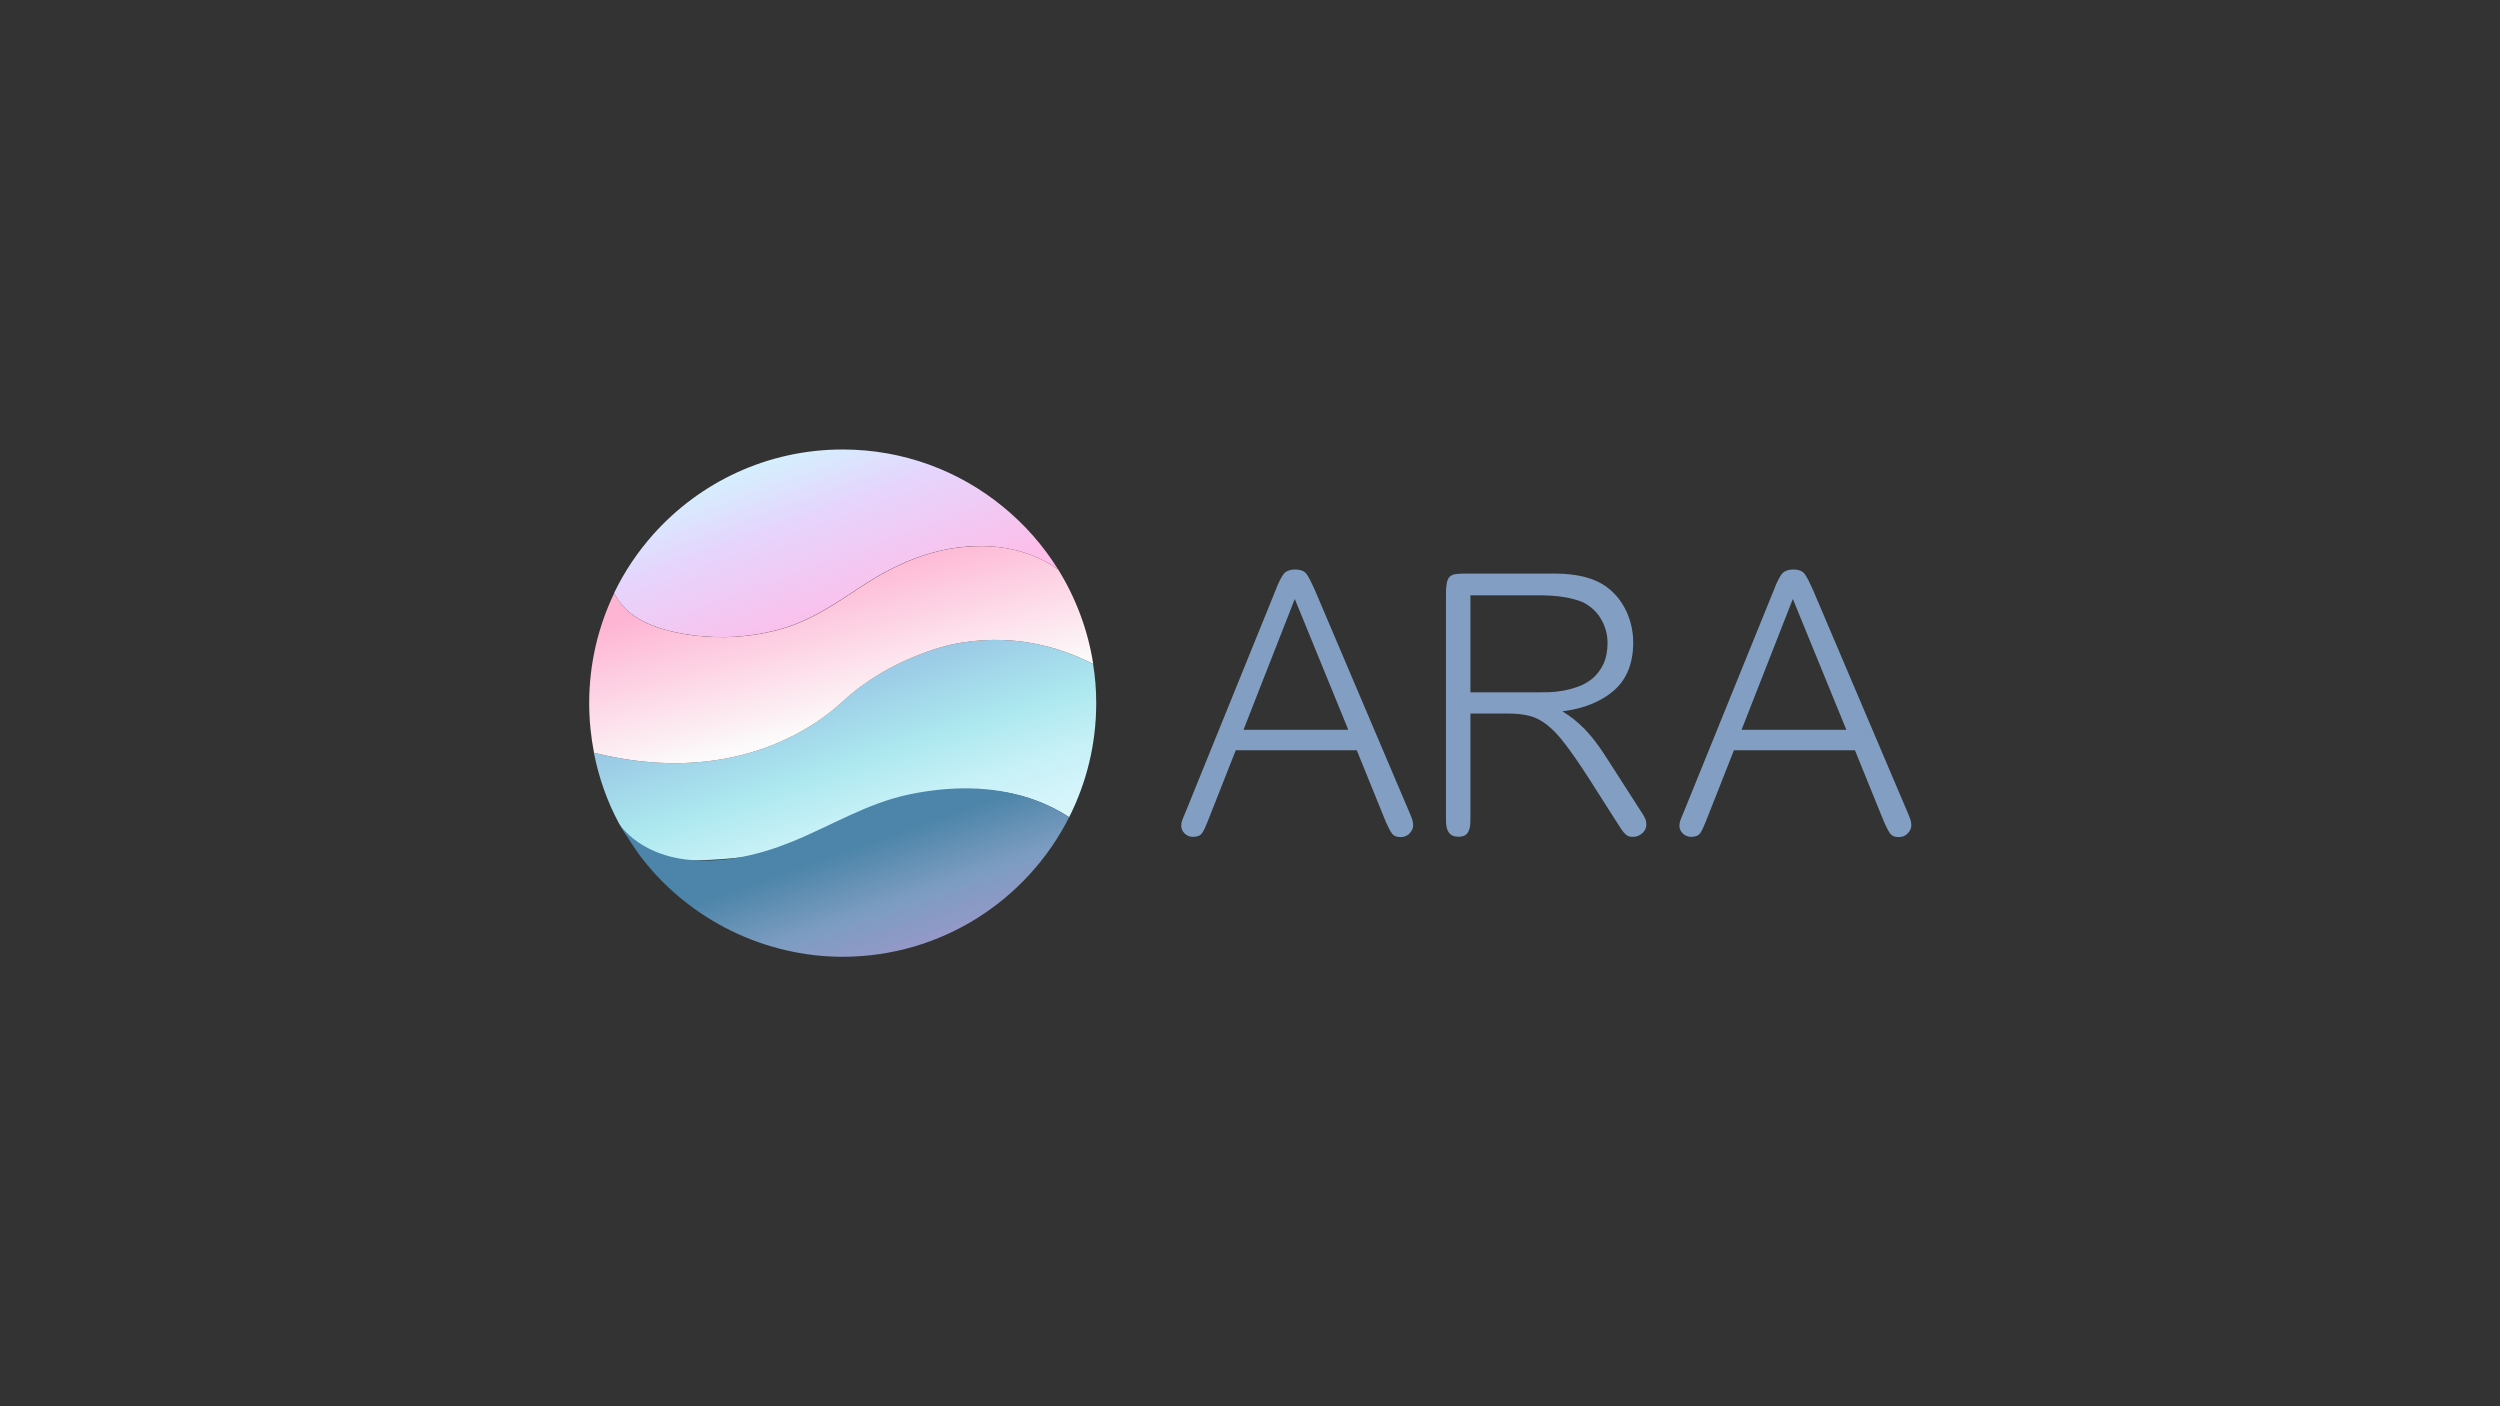 <?xml version="1.0" encoding="utf-8"?>
<!-- Generator: Adobe Illustrator 24.3.0, SVG Export Plug-In . SVG Version: 6.00 Build 0)  -->
<svg version="1.1" id="Layer_1" xmlns="http://www.w3.org/2000/svg" xmlns:xlink="http://www.w3.org/1999/xlink" x="0px" y="0px"
	 viewBox="0 0 1920 1080" style="enable-background:new 0 0 1920 1080;" xml:space="preserve">
<rect x="0" y="0" width="1920" height="1080" fill="#333333" stroke="none"/>
<style type="text/css">
	.st0{fill:#829FC3;}
	.st1{fill:url(#SVGID_1_);}
	.st2{fill:url(#SVGID_2_);}
	.st3{fill:url(#SVGID_3_);}
	.st4{fill:url(#SVGID_4_);}
</style>
<g>
	<g>
		<g>
			<path class="st0" d="M949.1,576.1l-21.7,55c-1.5,3.9-2.9,6.8-4.2,8.7c-1.3,1.9-3.6,2.9-6.9,2.9c-2.6,0-4.8-0.9-6.5-2.6
				c-1.8-1.8-2.6-3.7-2.6-5.7c0-1.5,0.2-2.8,0.6-4c0.4-1.2,1.2-3.3,2.5-6.2l69.4-171c2-5.4,4-9.3,5.8-11.9c1.8-2.6,4.9-3.9,9.2-3.9
				c4.3,0,7.2,1.2,8.9,3.7c1.7,2.5,3.7,6.4,6.1,11.8l72.5,170.5c1.3,3,2.1,5.1,2.5,6.4c0.4,1.3,0.6,2.7,0.6,4.2
				c0,1.9-0.8,3.8-2.5,5.8c-1.7,2-4.1,3.1-7.2,3.1c-3.1,0-5.4-1-6.8-3.1c-1.4-2-2.9-5-4.6-8.9l-22.2-54.7H949.1z M1035.5,560.5
				L994.4,460L955,560.5H1035.5z"/>
			<path class="st0" d="M1260,622.7c1.8,2.8,3.1,4.9,3.6,6.2c0.6,1.4,0.8,2.8,0.8,4.3c0,2.6-1,4.8-3.1,6.7c-2,1.8-4.4,2.8-6.9,2.8
				c-1.5,0-2.6-0.1-3.5-0.4c-0.8-0.3-1.7-0.8-2.6-1.7c-0.9-0.8-2-2.1-3.2-3.9c-1.2-1.8-2.7-4.1-4.6-7.1l-20.5-32.2
				c-6.8-10.5-12.7-19.1-17.6-25.5c-4.9-6.5-9.6-11.5-14-15c-4.4-3.5-9-5.9-13.7-7.1c-4.7-1.2-10.2-1.8-16.5-1.8h-28.9v78.8
				c0,1.9,0,3.7-0.1,5.6c-0.1,1.9-0.4,3.6-1,5.1c-0.6,1.6-1.4,2.8-2.6,3.7c-1.2,0.9-3,1.4-5.4,1.4c-2.4,0-4.3-0.5-5.6-1.4
				c-1.3-0.9-2.3-2.2-2.9-3.7c-0.7-1.6-1-3.3-1.1-5.1c-0.1-1.8-0.1-3.7-0.1-5.6V456.4c0-3.5,0.2-6.3,0.6-8.5
				c0.4-2.1,1.1-3.7,2.2-4.9c1.1-1.1,2.7-1.8,4.7-2.1c2-0.3,4.8-0.4,8.3-0.4h68c8.3,0,15.9,0.9,22.8,2.6c6.8,1.8,12.7,4.5,17.5,8.2
				c6.3,4.8,11.1,11,14.6,18.5c3.4,7.5,5.1,15.4,5.1,23.7c0,15.9-5,28.2-14.8,36.8c-9.9,8.6-23.1,13.9-39.6,16
				c5.9,3.5,11.5,8,16.8,13.3c5.3,5.4,10.8,12.5,16.5,21.4L1260,622.7z M1129.3,457v74.7h52.5c2,0,4.7,0,8.1-0.1
				c3.3-0.1,6.9-0.5,10.8-1.2c3.9-0.7,7.9-1.8,11.9-3.3c4.1-1.5,7.7-3.7,11-6.5c3.2-2.9,5.9-6.5,7.9-10.8c2-4.3,3.1-9.7,3.1-16
				c0-5.9-1.4-11.6-4.2-16.9c-2.8-5.4-6.8-9.6-11.9-12.8c-2-1.3-4.6-2.4-7.6-3.3c-3.1-0.9-6.2-1.7-9.6-2.2c-3.3-0.6-6.6-0.9-9.9-1.1
				c-3.2-0.2-6.2-0.3-8.7-0.3H1129.3z"/>
			<path class="st0" d="M1331.7,576.1l-21.7,55c-1.5,3.9-2.9,6.8-4.2,8.7c-1.3,1.9-3.6,2.9-6.9,2.9c-2.6,0-4.8-0.9-6.5-2.6
				c-1.8-1.8-2.6-3.7-2.6-5.7c0-1.5,0.2-2.8,0.6-4c0.4-1.2,1.2-3.3,2.5-6.2l69.4-171c2-5.4,4-9.3,5.8-11.9c1.8-2.6,4.9-3.9,9.2-3.9
				c4.3,0,7.2,1.2,8.9,3.7c1.7,2.5,3.7,6.4,6.1,11.8l72.5,170.5c1.3,3,2.1,5.1,2.5,6.4c0.4,1.3,0.6,2.7,0.6,4.2
				c0,1.9-0.8,3.8-2.5,5.8c-1.7,2-4.1,3.1-7.2,3.1c-3.1,0-5.4-1-6.8-3.1c-1.4-2-2.9-5-4.6-8.9l-22.2-54.7H1331.7z M1418,560.5
				L1376.9,460l-39.4,100.5H1418z"/>
		</g>
	</g>
	<g>
		<linearGradient id="SVGID_1_" gradientUnits="userSpaceOnUse" x1="639.87" y1="521.953" x2="693.463" y2="686.894">
			<stop  offset="7.979771e-03" style="stop-color:#9AC9E5"/>
			<stop  offset="0.375" style="stop-color:#ACE8EF"/>
			<stop  offset="0.405" style="stop-color:#B0E9F0"/>
			<stop  offset="0.622" style="stop-color:#C7F1F7"/>
			<stop  offset="0.825" style="stop-color:#D5F5FB"/>
			<stop  offset="1" style="stop-color:#DAF7FC"/>
		</linearGradient>
		<path class="st1" d="M841.9,540c0,31.5-7.5,61.3-20.8,87.6c-64.7-42.2-144.4-11.5-175.2,5.8c-33.2,18.7-58,25.5-110.2,27.4
			c-28,1-45.5-3.2-60.2-28.2c-9.1-16.8-15.6-35.2-19.4-54.5c95.2,23.9,160-10.5,191-39.4c36.1-33.6,82.6-43.5,82.6-43.5
			c46.6-10.1,84.9,1.9,109.8,14.8C841.1,519.7,841.9,529.8,841.9,540z"/>
		<linearGradient id="SVGID_2_" gradientUnits="userSpaceOnUse" x1="602.864" y1="338.831" x2="652.216" y2="474.307">
			<stop  offset="5.909644e-02" style="stop-color:#D4F0FD"/>
			<stop  offset="0.41" style="stop-color:#E5D5FD"/>
			<stop  offset="1" style="stop-color:#FDBEEA"/>
		</linearGradient>
		<path class="st2" d="M812.6,437.3c-15.5-11-38-19.8-69.3-17.6c-30.1,2.2-57,14.3-81.8,30.7c-19.3,12.7-37.6,25.4-59.9,32.1
			c-22.5,6.7-46.6,8.4-69.8,5.3c-7.9-1-15.8-2.6-23.4-4.9c-9.9-3-19.8-7.6-27.4-14.8c-3.8-3.6-6.9-7.9-9.4-12.6
			c7.9-16.5,18.1-31.6,30.1-45.1c35.7-40,87.6-65.2,145.4-65.2c46.7,0,89.5,16.4,123,43.8C786.8,402.6,801.2,418.9,812.6,437.3z"/>
		<linearGradient id="SVGID_3_" gradientUnits="userSpaceOnUse" x1="621.633" y1="439.309" x2="650.663" y2="553.495">
			<stop  offset="7.979770e-03" style="stop-color:#FEB5D3"/>
			<stop  offset="1" style="stop-color:#FCFAFA"/>
		</linearGradient>
		<path class="st3" d="M839.6,510c-25-12.9-63.2-24.9-109.8-14.8c0,0-46.5,9.9-82.6,43.5c-31.1,28.9-95.8,63.3-191,39.4
			c-2.4-12.3-3.7-25.1-3.7-38.1c0-30.2,6.9-58.9,19.2-84.4c2.5,4.7,5.6,9,9.4,12.6c7.6,7.2,17.4,11.8,27.4,14.8
			c7.7,2.3,15.5,3.9,23.4,4.9c23.2,3,47.3,1.4,69.8-5.3c22.4-6.7,40.7-19.4,59.9-32.1c24.9-16.4,51.8-28.6,81.8-30.7
			c31.4-2.3,53.8,6.6,69.3,17.6C826.1,459,835.5,483.6,839.6,510z"/>
		<linearGradient id="SVGID_4_" gradientUnits="userSpaceOnUse" x1="655.648" y1="650.875" x2="705.377" y2="791.374">
			<stop  offset="0" style="stop-color:#4C85A9"/>
			<stop  offset="0.33" style="stop-color:#7B9CC0"/>
			<stop  offset="0.349" style="stop-color:#7D9CC1"/>
			<stop  offset="0.716" style="stop-color:#A097CC"/>
		</linearGradient>
		<path class="st4" d="M821.1,627.6c-32.1,63.6-98,107.2-174,107.2c-59.6,0-116.8-28-153.5-74.9c-6.7-8.6-12.1-17.8-18-26.9
			c12.4,16.7,33.4,25.6,54.1,27.4c26.5,2.4,53.1-3.7,77.6-13.6c30.9-12.4,58.4-30,91.5-36.8c30.1-6.2,62.1-6.8,91.6,2.9
			C801.2,616.5,811.6,621.4,821.1,627.6z"/>
	</g>
</g>
</svg>
